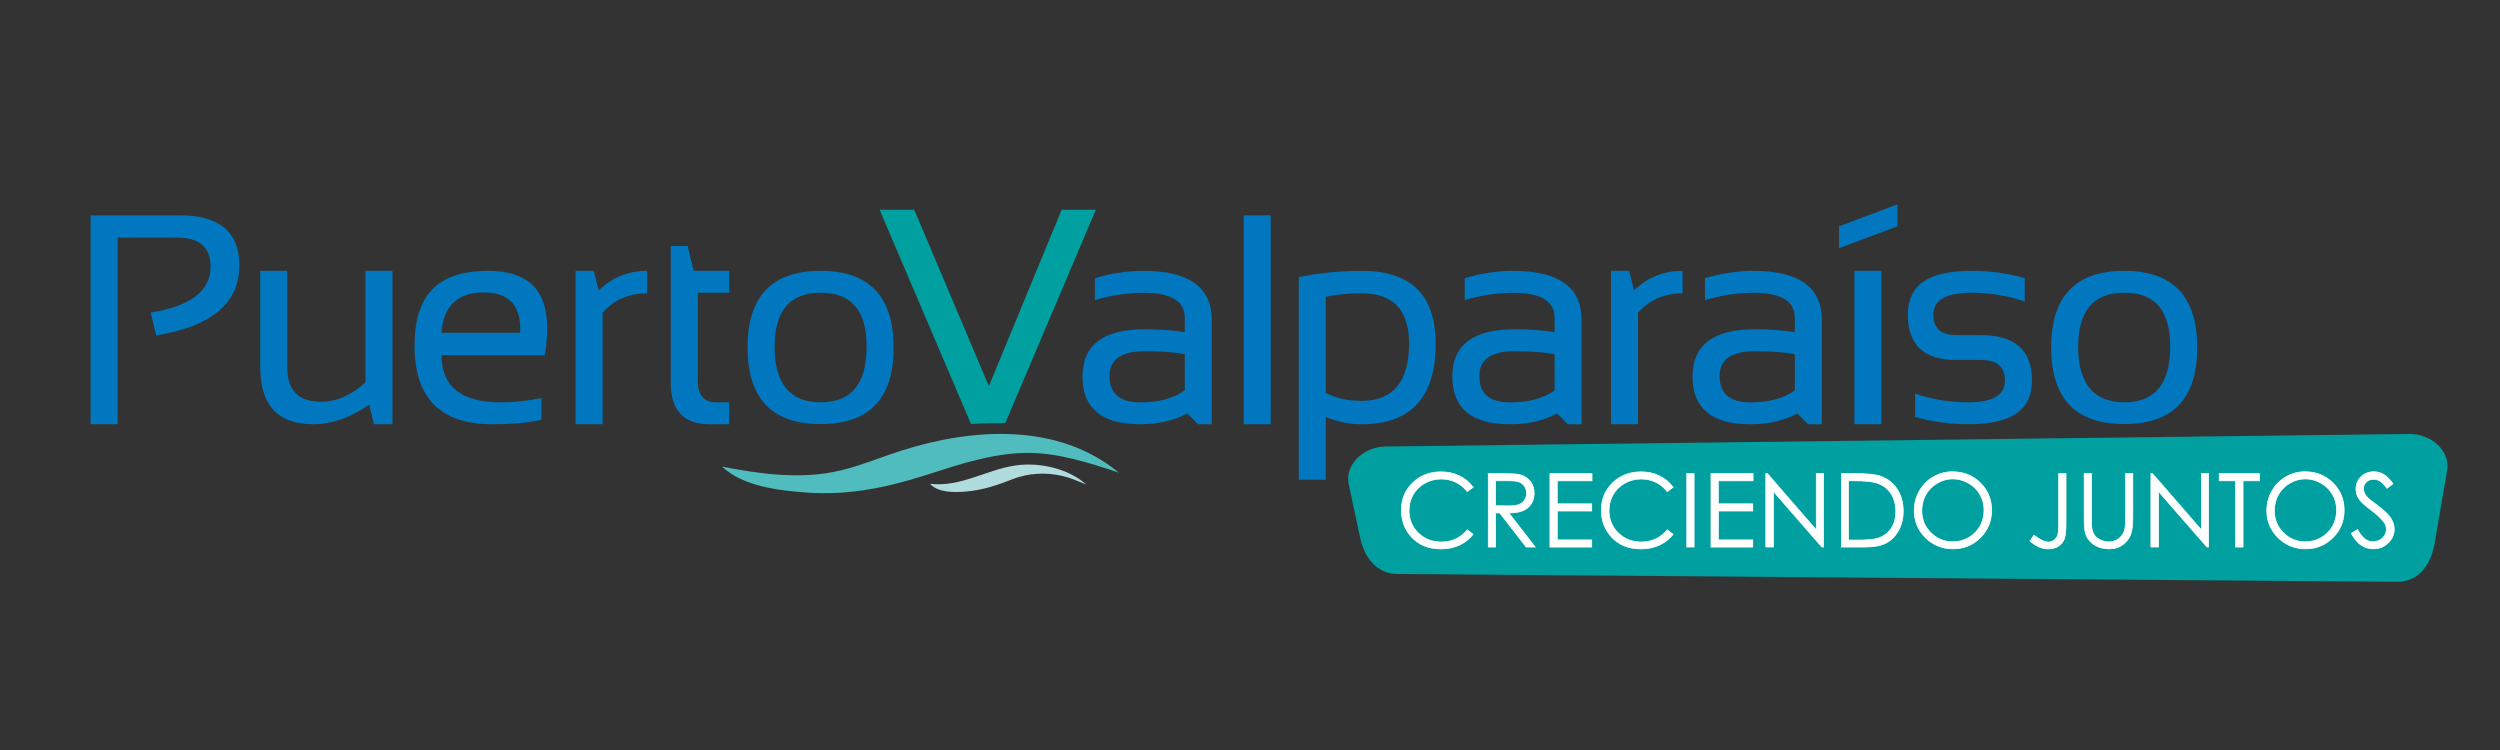 <?xml version="1.0" encoding="UTF-8"?><svg id="Capa_1" xmlns="http://www.w3.org/2000/svg" viewBox="0 0 1000 300"><rect x="0" y="0" width="1000" height="300" fill="#333333" stroke="none"/><defs><style>.cls-1{fill:#0077be;}.cls-2{fill:#009fa0;}.cls-3{fill:#b0dcdd;}.cls-4{fill:#50bcbe;}.cls-5{fill:#fff;stroke:#fff;stroke-miterlimit:10;stroke-width:.3px;}</style></defs><g><path class="cls-1" d="M36.24,169.69V86.12h35.65c15.9,0,23.84,6.68,23.84,20.04,0,15.08-11.08,24.41-33.25,27.99l-2.22-9.12c15.97-2.53,23.96-8.67,23.96-18.41,0-7.71-4.44-11.57-13.32-11.57h-23.84v74.63h-10.81Z"/><path class="cls-1" d="M156.98,108.33v61.36h-7.42l-1.87-7.83c-7.44,5.22-14.92,7.83-22.44,7.83-14.1,0-21.15-7.62-21.15-22.85v-38.51h10.81v38.69c0,9.12,4.52,13.67,13.56,13.67,6.2,0,12.1-2.59,17.71-7.77v-44.59h10.81Z"/><path class="cls-1" d="M217.94,142.11h-41.32c0,12.54,7.91,18.82,23.73,18.82,5.41,0,10.83-.58,16.25-1.75v8.77c-5.42,1.17-12,1.75-19.75,1.75-20.69,0-31.03-10.46-31.03-31.38s9.8-29.98,29.4-29.98,26.36,11.26,22.73,33.78Zm-41.32-9h31.44c.55-10.75-4.32-16.13-14.61-16.13s-16.13,5.38-16.83,16.13Z"/><path class="cls-1" d="M230.24,169.69v-61.36h7.3l1.93,7.83c5.37-5.22,11.84-7.83,19.4-7.83v9c-7.32,0-13.27,2.59-17.82,7.77v44.59h-10.81Z"/><path class="cls-1" d="M268.31,98.4h6.78l2.34,9.93h14.26v8.77h-12.57v35.24c0,5.73,2.48,8.59,7.42,8.59h5.14v8.77h-7.95c-10.28,0-15.43-5.51-15.43-16.54v-54.76Z"/><path class="cls-1" d="M299.01,139.01c0-20.45,9.74-30.68,29.22-30.68s29.22,10.23,29.22,30.68-9.74,30.62-29.22,30.62-29.14-10.21-29.22-30.62Zm29.22,21.91c12.27,0,18.41-7.38,18.41-22.15s-6.14-21.68-18.41-21.68-18.41,7.23-18.41,21.68,6.14,22.15,18.41,22.15Z"/><path class="cls-1" d="M433,150.59c0-12.59,8.3-18.88,24.89-18.88,6.11,0,11.46,.39,16.01,1.17v-5.78c0-6.66-5.51-9.99-16.54-9.99-6.31,0-12.78,.97-19.4,2.92v-8.77c6.62-1.95,13.09-2.92,19.4-2.92,18.23,0,27.35,6.54,27.35,19.64v41.72h-5.49l-4.32-4.32c-5.34,2.88-11.61,4.32-18.82,4.32-15.39,0-23.08-6.37-23.08-19.11Zm24.89-10.11c-9.39,0-14.08,3.31-14.08,9.94,0,7.01,4.09,10.52,12.27,10.52,7.48,0,13.42-1.6,17.82-4.79v-14.49c-4.29-.78-9.62-1.17-16.01-1.17Z"/><path class="cls-1" d="M508.28,86.13v83.57h-10.81V86.13h10.81Z"/><path class="cls-1" d="M519.51,110.85c8.14-1.67,16.56-2.51,25.25-2.51,19.67,0,29.51,9.72,29.51,29.16,0,21.47-9.89,32.2-29.69,32.2-4.91,0-9.66-.97-14.26-2.92v25.13h-10.81V110.85Zm10.81,46.34c4.25,2.1,8.98,3.16,14.2,3.16,12.74,0,19.11-7.66,19.11-22.97,0-13.36-6.33-20.05-18.99-20.05-5.46,0-10.23,.47-14.32,1.4v38.45Z"/><path class="cls-1" d="M580.93,150.59c0-12.59,8.29-18.88,24.89-18.88,6.12,0,11.46,.39,16.01,1.17v-5.78c0-6.66-5.51-9.99-16.54-9.99-6.31,0-12.78,.97-19.4,2.92v-8.77c6.62-1.95,13.09-2.92,19.4-2.92,18.23,0,27.35,6.54,27.35,19.64v41.72h-5.5l-4.32-4.32c-5.34,2.88-11.61,4.32-18.82,4.32-15.39,0-23.08-6.37-23.08-19.11Zm24.89-10.11c-9.39,0-14.08,3.31-14.08,9.94,0,7.01,4.09,10.52,12.27,10.52,7.48,0,13.42-1.6,17.82-4.79v-14.49c-4.28-.78-9.62-1.17-16.01-1.17Z"/><path class="cls-1" d="M644.4,169.69v-61.36h7.3l1.93,7.83c5.38-5.22,11.84-7.83,19.4-7.83v9c-7.32,0-13.26,2.59-17.82,7.77v44.59h-10.81Z"/><path class="cls-1" d="M677.02,150.59c0-12.59,8.3-18.88,24.9-18.88,6.12,0,11.45,.39,16.01,1.17v-5.78c0-6.66-5.51-9.99-16.54-9.99-6.31,0-12.78,.97-19.4,2.92v-8.77c6.62-1.95,13.09-2.92,19.4-2.92,18.23,0,27.35,6.54,27.35,19.64v41.72h-5.49l-4.33-4.32c-5.34,2.88-11.61,4.32-18.82,4.32-15.39,0-23.09-6.37-23.09-19.11Zm24.9-10.11c-9.39,0-14.08,3.31-14.08,9.94,0,7.01,4.09,10.52,12.27,10.52,7.48,0,13.42-1.6,17.82-4.79v-14.5c-4.29-.78-9.62-1.17-16.01-1.17Z"/><path class="cls-1" d="M759,81.74v8.77l-23.38,8.77v-8.77l23.38-8.77Zm-6.43,26.59v61.36h-10.82v-61.36h10.82Z"/><path class="cls-1" d="M766.06,166.77v-9.35c6.82,2.34,13.91,3.51,21.27,3.51,9.78,0,14.66-2.92,14.66-8.77,0-5.45-3.21-8.18-9.64-8.18h-9.93c-12.86,0-19.29-6.04-19.29-18.12s8.51-17.53,25.54-17.53c7.32,0,14.39,.97,21.21,2.92v9.35c-6.82-2.34-13.89-3.51-21.21-3.51-10.21,0-15.31,2.92-15.31,8.77,0,5.46,3.02,8.18,9.06,8.18h9.93c13.64,0,20.45,6.04,20.45,18.12s-8.49,17.53-25.48,17.53c-7.37,0-14.45-.97-21.27-2.92Z"/><path class="cls-1" d="M820.45,139.01c0-20.45,9.74-30.68,29.22-30.68s29.22,10.23,29.22,30.68-9.74,30.62-29.22,30.62-29.14-10.21-29.22-30.62Zm29.22,21.91c12.27,0,18.41-7.38,18.41-22.15s-6.14-21.68-18.41-21.68-18.41,7.23-18.41,21.68,6.14,22.15,18.41,22.15Z"/><path class="cls-3" d="M434.54,193.82c-7.31-6.48-18.83-9.03-28.38-7.63-11.68,1.72-21.95,8.77-34.15,7.33,3.28,3.69,9.91,3.45,14.35,3.09,6.53-.52,12.43-2.47,18.47-4.86,6.44-2.55,13.37-2.93,20.14-1.37,3.44,.79,6.38,2.16,9.58,3.44"/><path class="cls-4" d="M447.52,189.05c-24.33-20.1-58.47-17.87-86.89-8.82-9.13,2.91-18.26,6.88-27.7,8.65-14.52,2.73-29.79,.56-44.12-2.23,8.42,7.95,23.01,9.61,33.96,10.38,17.31,1.21,32.71-2.18,49.04-7.46,12.38-4,25.26-8.2,38.4-8.4,12.83-.19,25.26,3.89,37.3,7.87"/><path class="cls-2" d="M438.34,83.89h-13.67l-29.12,70.55-29.86-70.55h-13.85l36.57,85.73c2.08-.17,6.08-.35,13.71-.4l36.22-85.33Z"/></g><path class="cls-2" d="M958.75,232.72l-399.74-3.12c-8.26,0-13.26-6.55-14.96-14.51l-4.67-21.98c-1.13-8.05,6.7-14.51,14.96-14.51l409.57-5.02c8.26,0,16.16,6.31,14.96,14.51l-5.17,30.13c-1.86,8.63-6.7,14.51-14.96,14.51Z"/><g><path class="cls-5" d="M589.25,194.89l-2.32,1.78c-1.28-1.66-2.81-2.92-4.6-3.78-1.79-.86-3.76-1.29-5.9-1.29-2.34,0-4.51,.56-6.51,1.69-2,1.13-3.54,2.64-4.64,4.53-1.1,1.9-1.65,4.03-1.65,6.4,0,3.58,1.23,6.57,3.68,8.97,2.46,2.4,5.55,3.6,9.3,3.6,4.12,0,7.56-1.61,10.32-4.83l2.32,1.76c-1.46,1.86-3.29,3.3-5.48,4.32-2.19,1.02-4.64,1.53-7.34,1.53-5.14,0-9.19-1.71-12.16-5.13-2.49-2.89-3.73-6.38-3.73-10.46,0-4.3,1.51-7.92,4.52-10.85,3.02-2.94,6.79-4.4,11.33-4.4,2.74,0,5.22,.54,7.43,1.63,2.21,1.09,4.02,2.61,5.43,4.56Z"/><path class="cls-5" d="M595.3,189.44h5.85c3.26,0,5.47,.13,6.63,.4,1.74,.4,3.16,1.26,4.25,2.57,1.09,1.31,1.64,2.93,1.64,4.85,0,1.6-.38,3.01-1.13,4.22-.75,1.21-1.83,2.13-3.22,2.75-1.4,.62-3.33,.94-5.79,.95l10.56,13.64h-3.63l-10.56-13.64h-1.66v13.64h-2.93v-29.37Zm2.93,2.88v9.98l5.06,.04c1.96,0,3.41-.19,4.35-.56,.94-.37,1.67-.97,2.2-1.79,.53-.82,.79-1.73,.79-2.75s-.27-1.88-.8-2.69c-.53-.81-1.23-1.38-2.1-1.73-.87-.35-2.31-.52-4.32-.52h-5.18Z"/><path class="cls-5" d="M619.98,189.44h16.83v2.88h-13.9v9.21h13.78v2.88h-13.78v11.54h13.78v2.88h-16.72v-29.37Z"/><path class="cls-5" d="M669.24,194.89l-2.32,1.78c-1.28-1.66-2.81-2.92-4.6-3.78-1.79-.86-3.76-1.29-5.9-1.29-2.34,0-4.51,.56-6.51,1.69-2,1.13-3.54,2.64-4.64,4.53-1.1,1.9-1.65,4.03-1.65,6.4,0,3.58,1.23,6.57,3.68,8.97,2.46,2.4,5.55,3.6,9.3,3.6,4.12,0,7.56-1.61,10.32-4.83l2.32,1.76c-1.46,1.86-3.29,3.3-5.48,4.32-2.19,1.02-4.64,1.53-7.34,1.53-5.14,0-9.19-1.71-12.16-5.13-2.49-2.89-3.73-6.38-3.73-10.46,0-4.3,1.51-7.92,4.52-10.85,3.02-2.94,6.79-4.4,11.33-4.4,2.74,0,5.22,.54,7.43,1.63,2.21,1.09,4.02,2.61,5.43,4.56Z"/><path class="cls-5" d="M674.71,189.44h2.93v29.37h-2.93v-29.37Z"/><path class="cls-5" d="M684.4,189.44h16.83v2.88h-13.9v9.21h13.78v2.88h-13.78v11.54h13.78v2.88h-16.72v-29.37Z"/><path class="cls-5" d="M706.32,218.81v-29.37h.64l19.55,22.52v-22.52h2.89v29.37h-.66l-19.39-22.24v22.24h-3.04Z"/><path class="cls-5" d="M736.56,218.81v-29.37h6.09c4.39,0,7.58,.35,9.56,1.06,2.85,1,5.07,2.73,6.68,5.19,1.6,2.46,2.41,5.4,2.41,8.81,0,2.94-.64,5.53-1.91,7.77-1.27,2.24-2.92,3.89-4.95,4.95-2.03,1.06-4.88,1.6-8.54,1.6h-9.35Zm2.82-2.78h3.39c4.06,0,6.88-.25,8.45-.76,2.21-.72,3.95-2.01,5.21-3.88,1.27-1.87,1.9-4.15,1.9-6.85,0-2.83-.69-5.25-2.06-7.26-1.37-2.01-3.28-3.39-5.73-4.13-1.84-.56-4.87-.84-9.09-.84h-2.08v23.72Z"/><path class="cls-5" d="M780.98,188.7c4.45,0,8.17,1.49,11.17,4.45,3,2.97,4.5,6.62,4.5,10.96s-1.5,7.95-4.49,10.94c-2.99,3-6.64,4.49-10.94,4.49s-8.03-1.49-11.03-4.47c-3-2.98-4.5-6.59-4.5-10.82,0-2.82,.68-5.44,2.05-7.85,1.37-2.41,3.23-4.3,5.59-5.66,2.36-1.36,4.91-2.05,7.65-2.05Zm.13,2.86c-2.17,0-4.23,.57-6.18,1.7-1.95,1.13-3.47,2.66-4.56,4.58-1.09,1.92-1.64,4.06-1.64,6.42,0,3.49,1.21,6.44,3.63,8.84,2.42,2.4,5.34,3.61,8.75,3.61,2.28,0,4.39-.55,6.33-1.66,1.94-1.11,3.45-2.62,4.54-4.54,1.09-1.92,1.63-4.05,1.63-6.39s-.54-4.44-1.63-6.33c-1.09-1.89-2.62-3.39-4.59-4.53-1.97-1.13-4.06-1.7-6.28-1.7Z"/><path class="cls-5" d="M823.48,189.44h2.93v19.83c0,3.05-.24,5.17-.71,6.36-.47,1.19-1.26,2.14-2.37,2.86-1.1,.71-2.44,1.07-4.01,1.07-1.19,0-2.35-.23-3.5-.69-1.15-.46-2.43-1.27-3.83-2.43l1.56-2.34c1.54,1.08,2.81,1.84,3.82,2.28,.66,.29,1.32,.44,1.96,.44,.84,0,1.6-.25,2.29-.76,.69-.51,1.17-1.18,1.44-2.02,.27-.84,.41-2.46,.41-4.87v-19.73Z"/><path class="cls-5" d="M833.67,189.44h2.93v17.73c0,2.1,.04,3.42,.12,3.93,.15,1.16,.49,2.13,1.02,2.91,.53,.78,1.35,1.43,2.46,1.96,1.1,.53,2.22,.79,3.34,.79,.97,0,1.9-.21,2.8-.62,.89-.41,1.64-.99,2.24-1.72,.6-.73,1.04-1.62,1.32-2.66,.2-.74,.3-2.28,.3-4.59v-17.73h2.93v17.73c0,2.62-.26,4.74-.77,6.36-.51,1.62-1.54,3.03-3.08,4.22-1.54,1.2-3.4,1.8-5.58,1.8-2.37,0-4.4-.57-6.09-1.7-1.69-1.13-2.82-2.63-3.4-4.49-.36-1.14-.54-3.21-.54-6.19v-17.73Z"/><path class="cls-5" d="M860.36,218.81v-29.37h.64l19.55,22.52v-22.52h2.89v29.37h-.66l-19.39-22.24v22.24h-3.04Z"/><path class="cls-5" d="M887.68,192.32v-2.88h16.09v2.88h-6.55v26.5h-3v-26.5h-6.55Z"/><path class="cls-5" d="M922,188.7c4.45,0,8.17,1.49,11.17,4.45,3,2.97,4.5,6.62,4.5,10.96s-1.5,7.95-4.49,10.94c-2.99,3-6.64,4.49-10.94,4.49s-8.03-1.49-11.03-4.47c-3-2.98-4.5-6.59-4.5-10.82,0-2.82,.68-5.44,2.05-7.85,1.37-2.41,3.23-4.3,5.59-5.66,2.36-1.36,4.91-2.05,7.65-2.05Zm.13,2.86c-2.17,0-4.23,.57-6.18,1.7-1.95,1.13-3.47,2.66-4.56,4.58-1.09,1.92-1.64,4.06-1.64,6.42,0,3.49,1.21,6.44,3.63,8.84,2.42,2.4,5.34,3.61,8.75,3.61,2.28,0,4.39-.55,6.33-1.66,1.94-1.11,3.45-2.62,4.54-4.54,1.09-1.92,1.63-4.05,1.63-6.39s-.54-4.44-1.63-6.33c-1.09-1.89-2.62-3.39-4.59-4.53-1.97-1.13-4.06-1.7-6.28-1.7Z"/><path class="cls-5" d="M940.52,213.34l2.5-1.5c1.76,3.24,3.79,4.85,6.09,4.85,.98,0,1.91-.23,2.77-.69,.87-.46,1.53-1.07,1.98-1.85,.45-.77,.68-1.59,.68-2.46,0-.98-.33-1.95-1-2.9-.92-1.3-2.59-2.87-5.03-4.71-2.45-1.85-3.97-3.19-4.57-4.01-1.04-1.38-1.56-2.88-1.56-4.49,0-1.28,.31-2.44,.92-3.49,.61-1.05,1.47-1.88,2.58-2.49,1.11-.61,2.32-.91,3.62-.91,1.38,0,2.68,.34,3.88,1.03,1.21,.69,2.48,1.95,3.83,3.78l-2.4,1.82c-1.1-1.46-2.05-2.43-2.83-2.9-.78-.47-1.63-.7-2.54-.7-1.19,0-2.15,.36-2.91,1.08-.75,.72-1.13,1.6-1.13,2.66,0,.64,.13,1.26,.4,1.86,.26,.6,.75,1.25,1.46,1.96,.39,.37,1.65,1.35,3.79,2.93,2.54,1.88,4.29,3.55,5.23,5.01,.94,1.46,1.42,2.93,1.42,4.41,0,2.13-.81,3.98-2.43,5.55-1.62,1.57-3.58,2.36-5.9,2.36-1.78,0-3.4-.48-4.85-1.43-1.45-.95-2.79-2.55-4.01-4.78Z"/></g></svg>